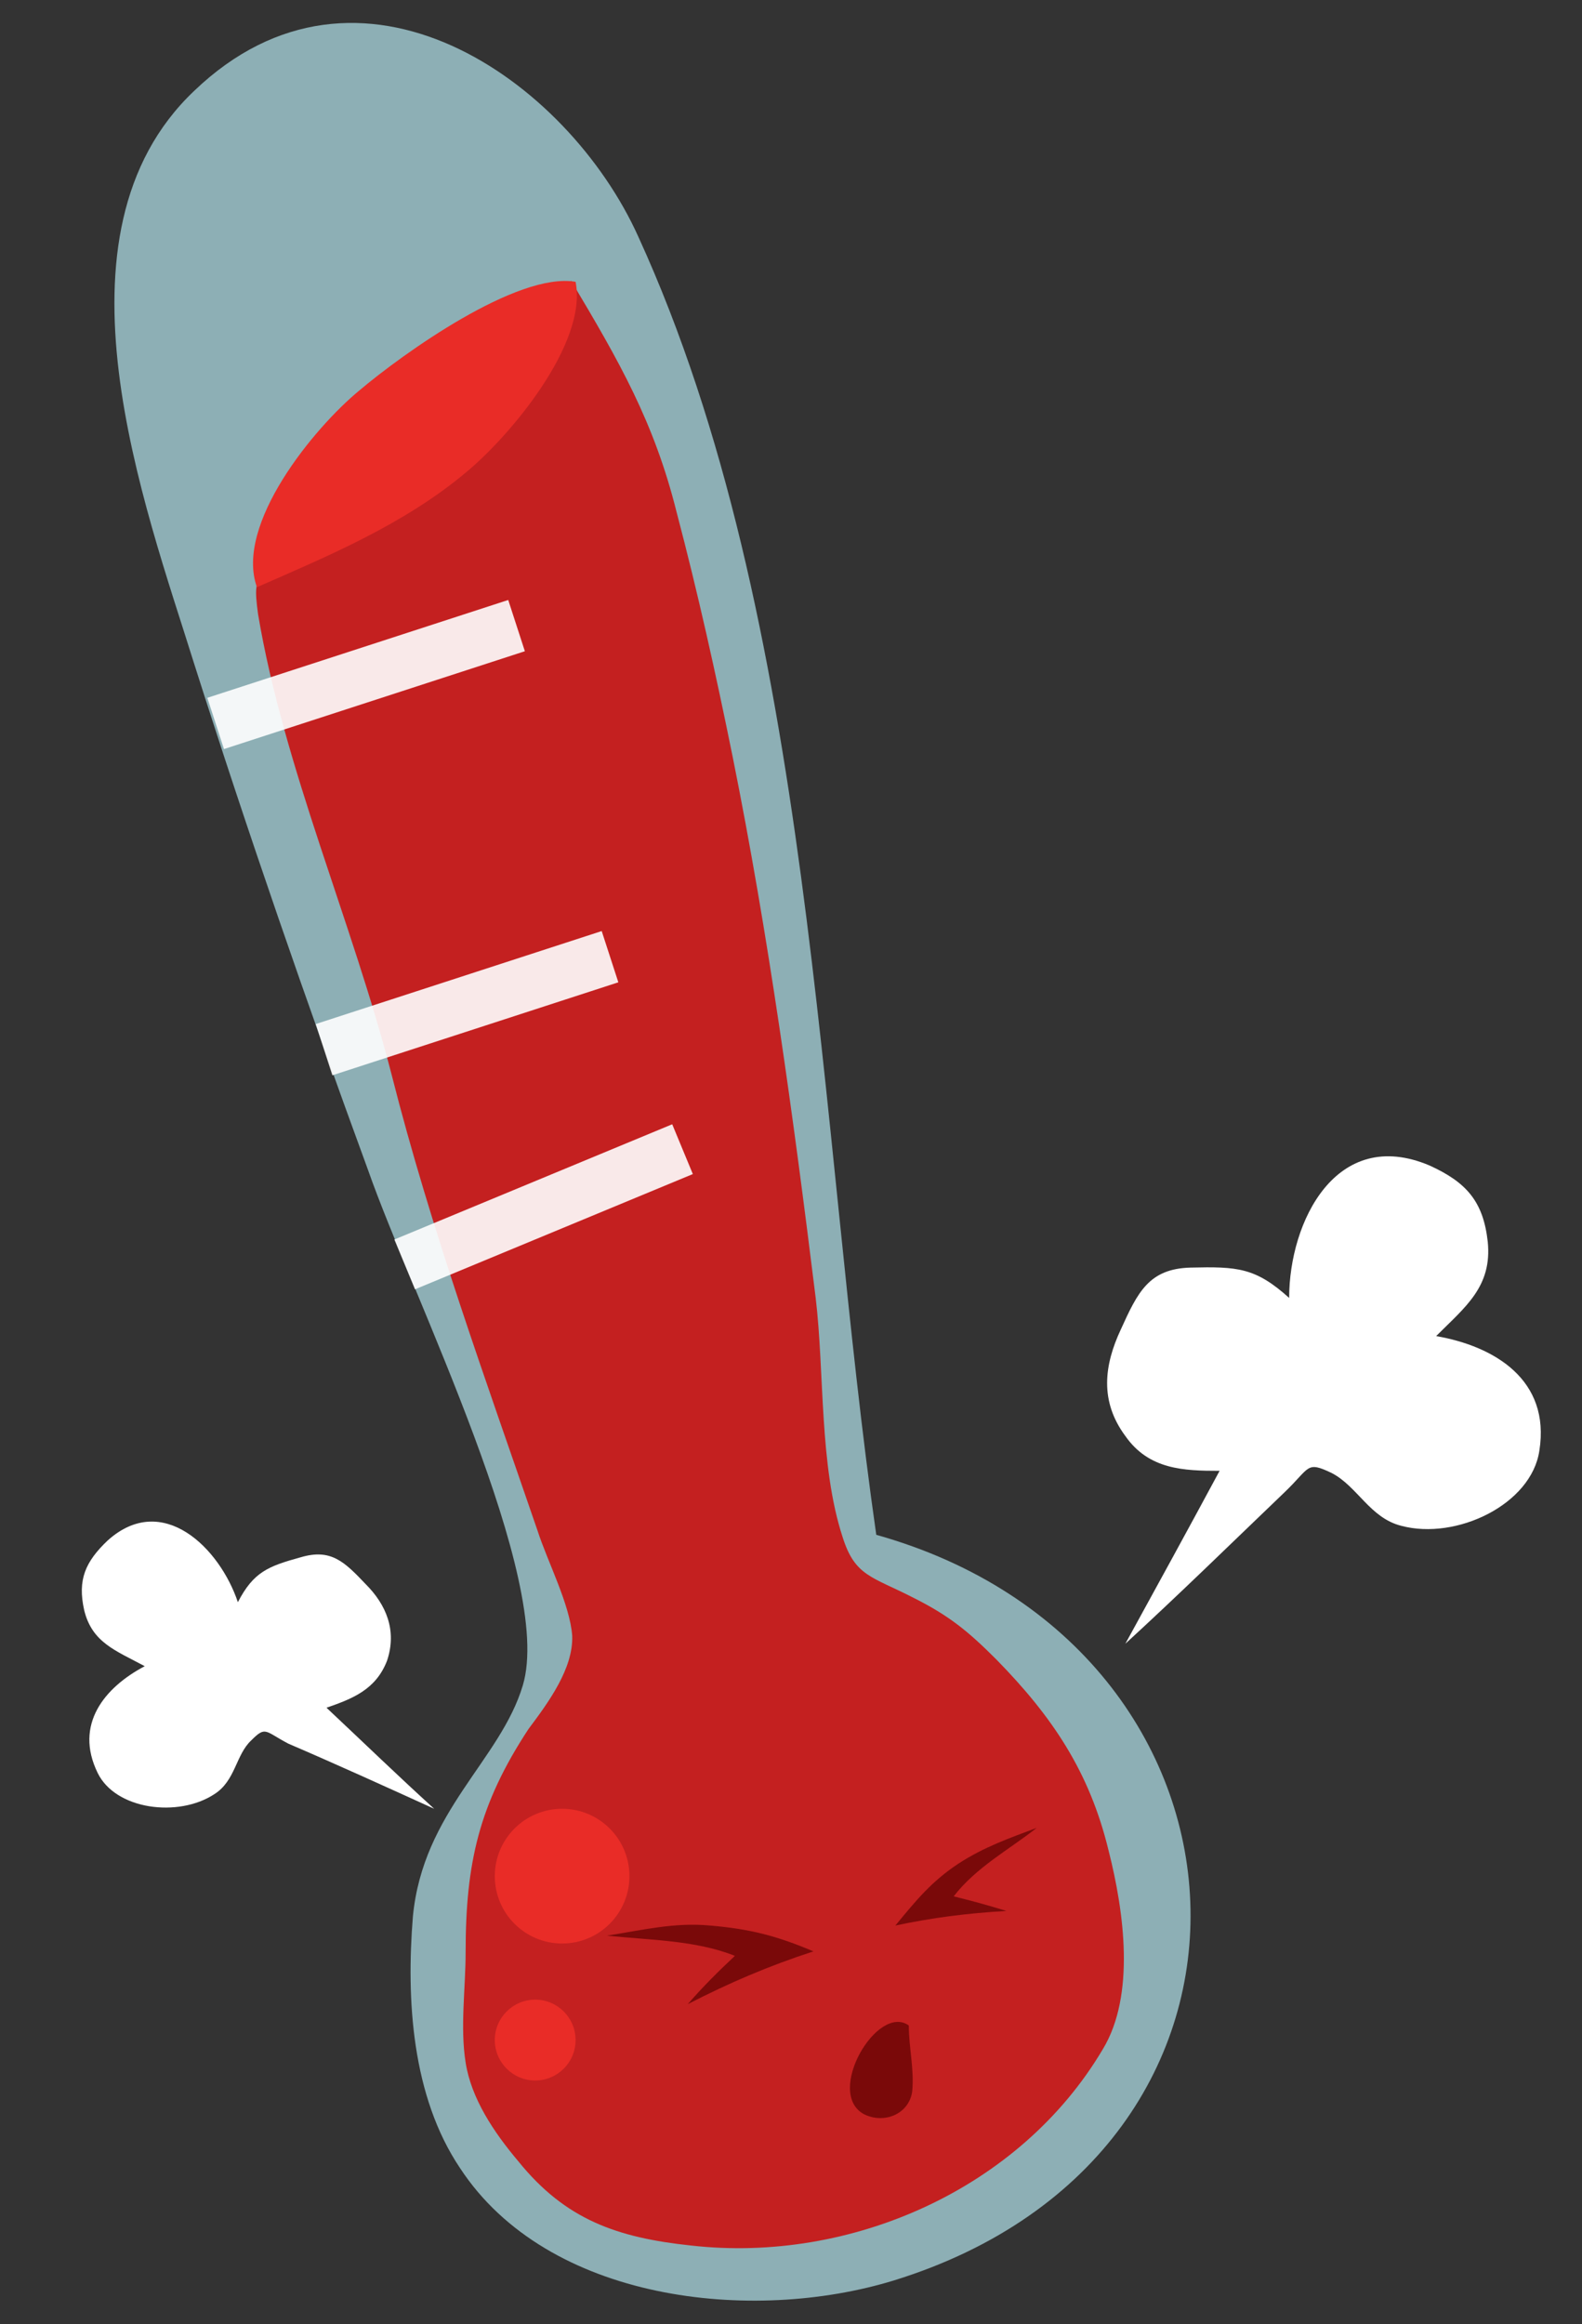 <?xml version="1.0" encoding="utf-8"?>
<!-- Generator: Adobe Illustrator 21.0.2, SVG Export Plug-In . SVG Version: 6.00 Build 0)  -->
<svg version="1.1" id="Layer_1" xmlns="http://www.w3.org/2000/svg" xmlns:xlink="http://www.w3.org/1999/xlink" x="0px" y="0px"
	 viewBox="0 0 141 207" style="enable-background:new 0 0 141 207;" xml:space="preserve">
<rect x="0" y="0" width="141" height="207" fill="#333333" stroke="none"/>
<style type="text/css">
	.st0{opacity:0.7;fill:#B4E5ED;}
	.st1{fill:#C42020;}
	.st2{fill:#E92C27;}
	.st3{opacity:0.9;fill:#FFFFFF;}
	.st4{fill:#FFFFFF;}
	.st5{fill:#7A0909;}
</style>
<path class="st0" d="M78.1,136.7c35.7,10,38.4,55,1.6,66.4C67,207,48.8,205,41,193.1c-4.3-6.4-4.8-15-4.2-22.4
	c0.9-9.4,7.8-13.9,9.8-20.6c2.8-9.4-9.8-34.5-13.8-45.9c-5.5-15-10.7-30-15.5-45.1c-4.4-14.1-13.5-38.2,0-51
	C32-6,50.6,7.1,56.9,21.1C72.5,55.2,72.9,100.5,78.1,136.7z"/>
<path class="st1" d="M48.9,29.9c-2.9,5.9-7.6,11-12.9,15.1c-2.5,2-5.4,3.7-8.4,5c-4.4,1.9-5.2,0.3-4.6,4.7
	c2.3,13.7,8.4,27.4,11.9,41c3.5,13.8,8.4,27.2,13,40.6c0.9,2.8,2.9,6.6,3.1,9.4c0.1,2.9-2.1,5.9-3.9,8.3c-4.4,6.7-5.6,11.9-5.6,19.9
	c0,3.1-0.5,6.7,0,9.8c0.5,3.2,2.5,6.2,4.7,8.8c4.2,5.2,8.8,6.8,15.4,7.5c14.2,1.6,29.3-5,36.7-17.5c2.9-4.8,1.9-12.2,0.5-17.7
	c-1.7-7-5-11.9-10-17c-2.5-2.5-4.2-3.9-7.4-5.5c-3.7-1.9-5.2-1.9-6.3-5.4c-2.1-6.4-1.6-14.6-2.4-21.3c-2-16.2-4.2-32.3-7.4-48.2
	c-1.5-7.4-3.1-14.6-5-21.8c-2-8-5.1-13.4-9.4-20.6C50.5,26.7,49.7,28.3,48.9,29.9z"/>
<path class="st2" d="M51.3,25.1c1.1,5.5-5.9,13.8-9.8,17c-5.5,4.6-12.2,7.4-18.6,10.2c-2-5.6,5.1-14.2,9.1-17.5
	C35.9,31.5,46.1,24.2,51.3,25.1z"/>
<circle class="st2" cx="50.1" cy="167.1" r="6"/>
<circle class="st2" cx="47.7" cy="181.7" r="3.6"/>
<rect x="18.5" y="57.7" transform="matrix(0.951 -0.309 0.309 0.951 -16.944 12.995)" class="st3" width="28.2" height="4.8"/>
<rect x="28.2" y="87" transform="matrix(0.951 -0.309 0.309 0.951 -25.56 17.183)" class="st3" width="26.8" height="4.8"/>
<rect x="35" y="105.1" transform="matrix(0.924 -0.383 0.383 0.924 -37.444 26.691)" class="st3" width="26.8" height="4.8"/>
<path class="st4" d="M100.3,146.4c2.8-5.1,5.6-10.2,8.4-15.4c-3.2,0-6.3-0.1-8.4-3.1c-2.3-3.1-1.9-6.3-0.4-9.5
	c1.5-3.3,2.5-5.4,6.2-5.5c4.2-0.1,5.8,0,8.8,2.7c0-6.8,4.2-15.3,12.5-11.8c3.3,1.5,4.8,3.2,5.2,6.8c0.4,4-2,5.8-4.6,8.4
	c5.2,0.9,10.2,3.9,9.2,10.2c-0.7,4.8-7.4,8-12.3,6.7c-2.8-0.7-3.9-3.5-6.2-4.7c-2.3-1.1-1.9-0.5-4.2,1.7
	C109.8,137.4,105.1,142,100.3,146.4z"/>
<path class="st4" d="M38.7,161.1c-3.2-2.9-6.4-6-9.6-9c2.3-0.8,4.4-1.6,5.4-4.2c0.9-2.7-0.1-5-1.9-6.8c-1.9-2-3.1-3.2-5.8-2.4
	c-2.9,0.8-4.2,1.3-5.6,4c-1.6-4.8-6.7-9.9-11.6-5.5c-2,1.9-2.7,3.5-2.1,6.2c0.7,2.9,2.8,3.6,5.4,5c-3.6,1.9-6.3,5.2-4.2,9.5
	c1.6,3.3,7.2,4,10.4,1.9c1.9-1.2,1.9-3.5,3.3-4.8c1.3-1.3,1.2-0.8,3.3,0.3C29.9,157.1,34.3,159.1,38.7,161.1z"/>
<path class="st5" d="M54.1,172.4c3.2-0.5,6-1.2,9.2-0.9c3.5,0.3,5.9,0.9,9.2,2.3c-4,1.3-7.5,2.8-11.2,4.7c1.3-1.5,2.7-2.9,4.2-4.3
	C62,172.8,57.9,172.8,54.1,172.4z"/>
<path class="st5" d="M92.4,162.8c-2.4,0.9-4.7,1.7-7,3.2c-2.4,1.6-3.7,3.2-5.6,5.5c3.3-0.7,6.4-1.1,9.9-1.3
	c-1.6-0.5-3.1-0.9-4.7-1.3C87,166.3,90,164.7,92.4,162.8z"/>
<path class="st5" d="M81,180.4c0,2,0.5,3.9,0.3,5.9c-0.3,2-2.5,2.9-4.3,2C73.5,186.4,78.2,178.4,81,180.4z"/>
</svg>
